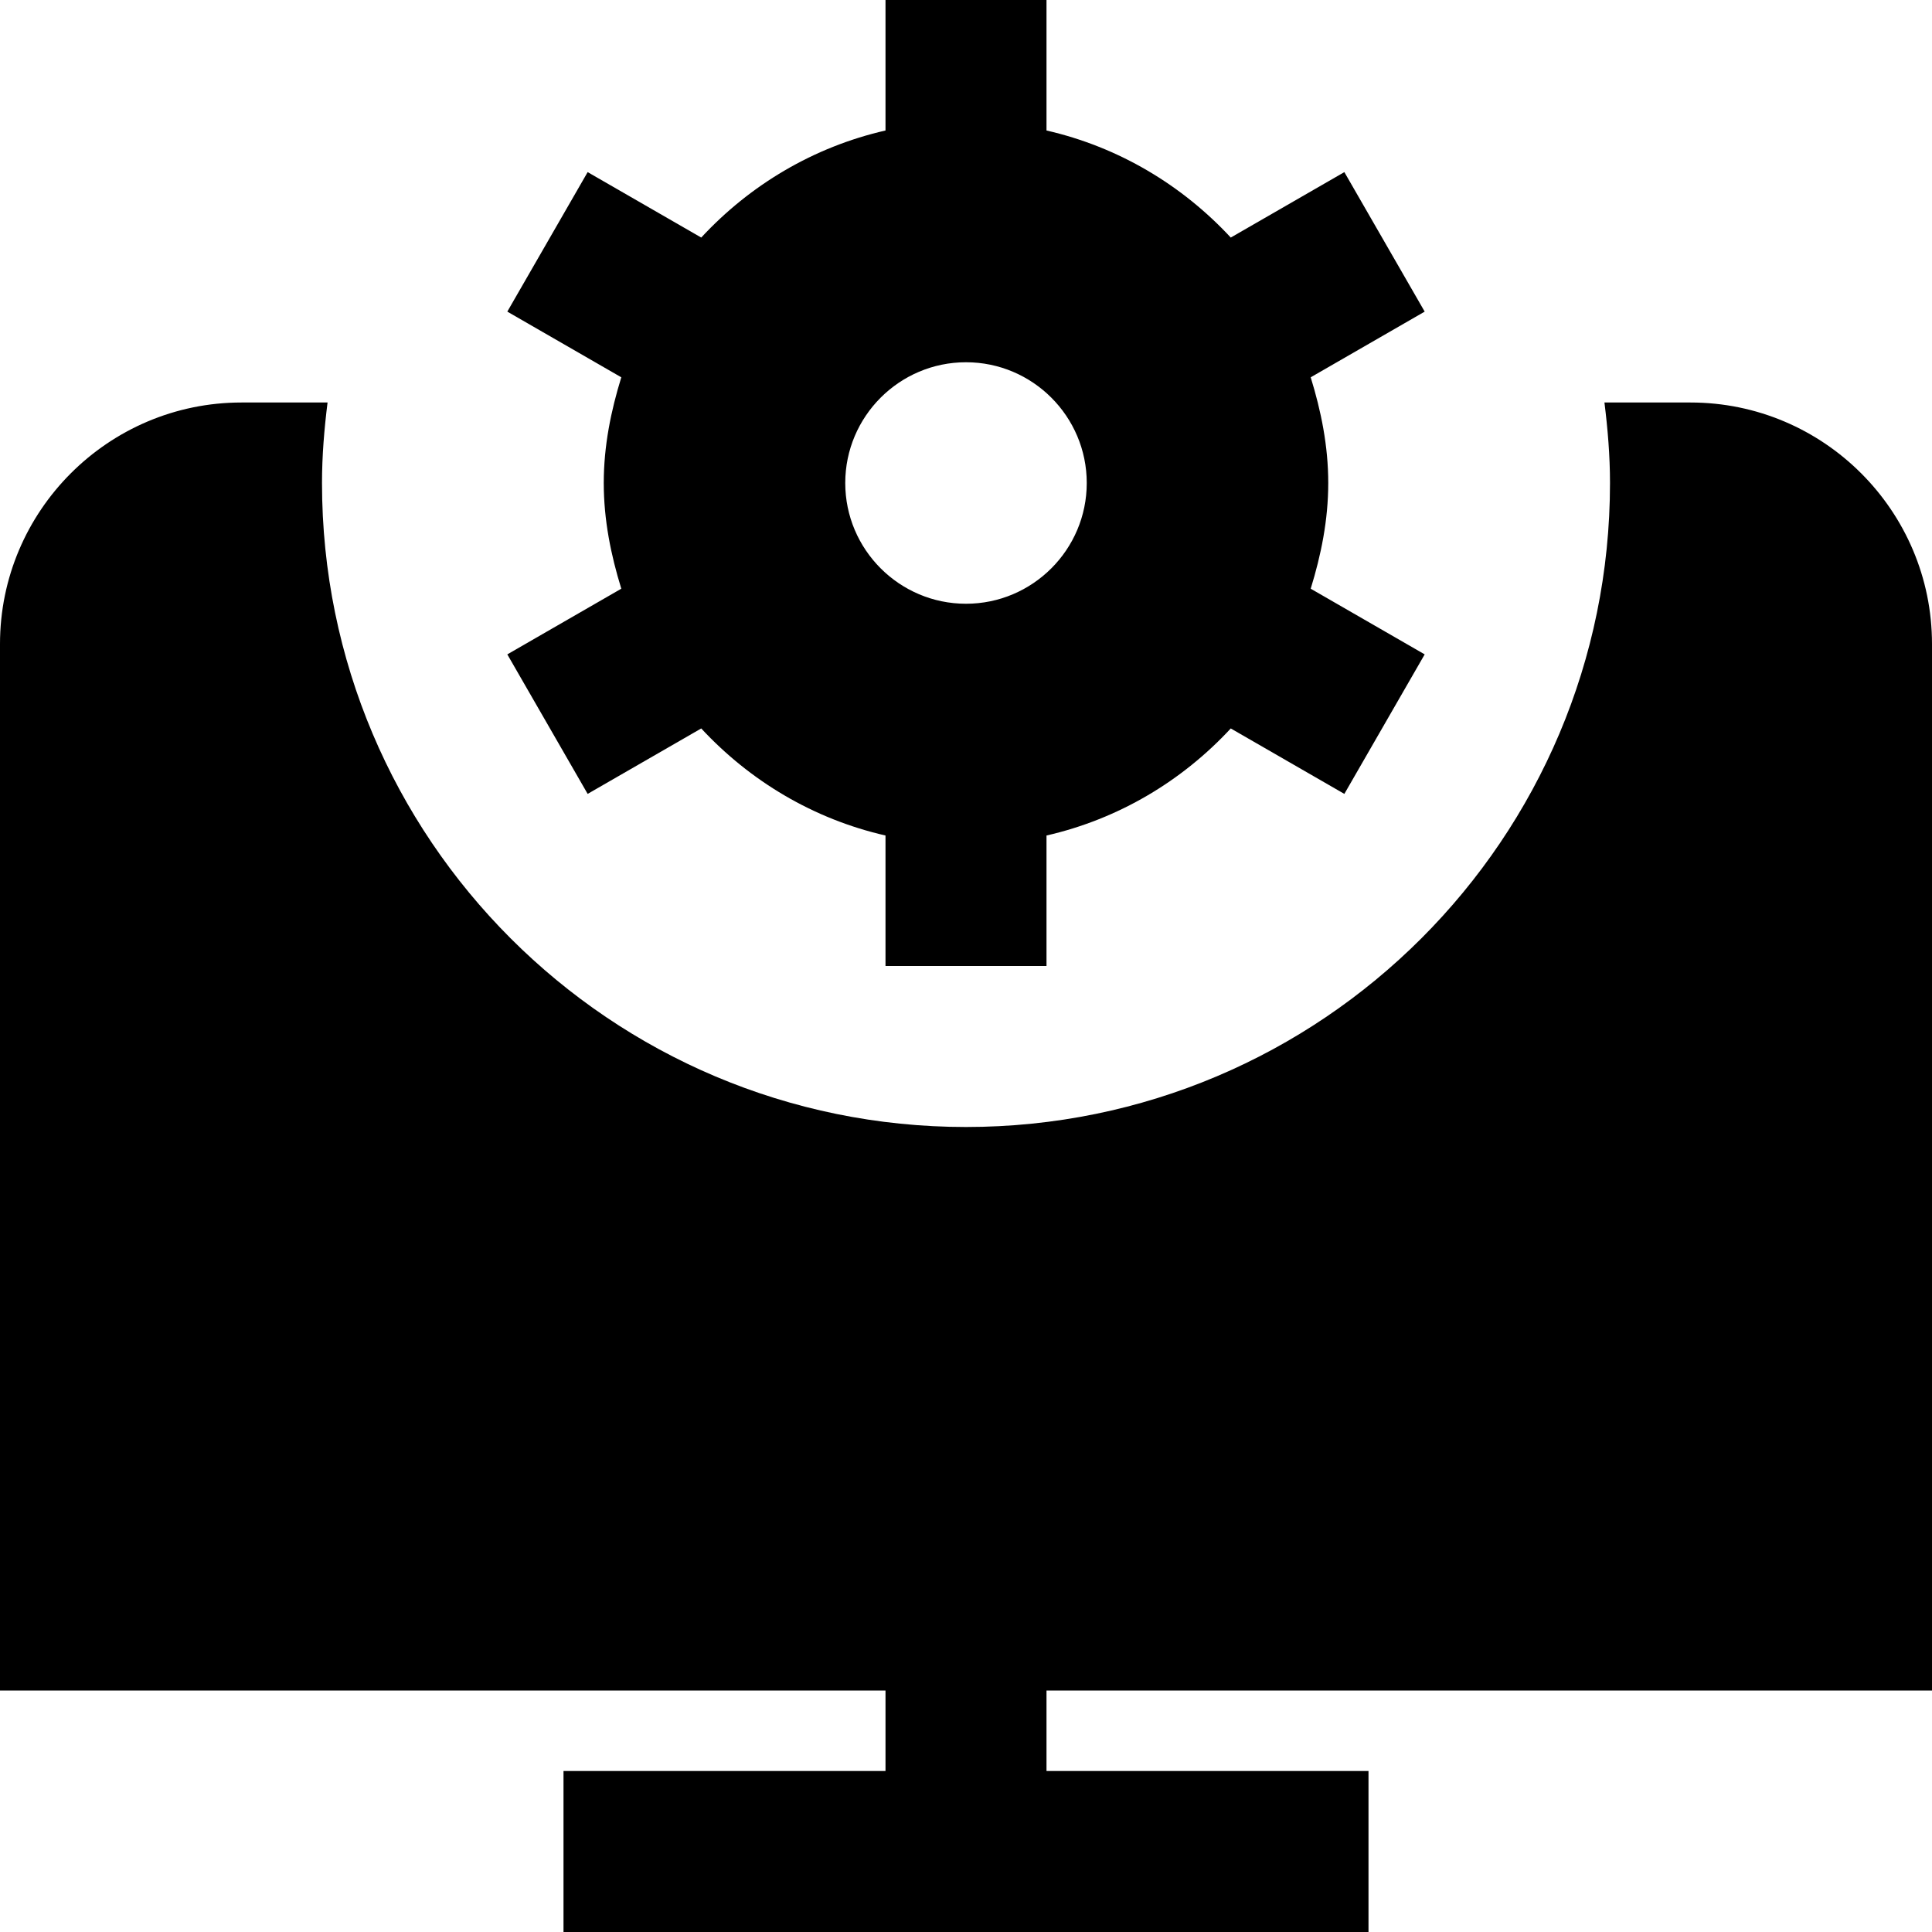 <?xml version="1.0" encoding="UTF-8"?>
<svg xmlns="http://www.w3.org/2000/svg" id="Layer_1" data-name="Layer 1" viewBox="0 0 24 24">
  <path d="m7.3,9.862l1.411-.813c.605.652,1.393,1.125,2.289,1.33v1.621h2v-1.621c.896-.205,1.685-.678,2.289-1.33l1.411.813.998-1.733-1.416-.816c.129-.418.218-.853.218-1.313s-.089-.895-.218-1.313l1.416-.816-.998-1.733-1.411.813c-.605-.652-1.393-1.125-2.289-1.33V0h-2v1.621c-.896.205-1.685.678-2.289,1.33l-1.411-.813-.998,1.733,1.416.816c-.129.418-.218.853-.218,1.313s.089.895.218,1.313l-1.416.816.998,1.733Zm4.7-5.362c.827,0,1.5.673,1.5,1.5s-.673,1.5-1.5,1.5-1.5-.673-1.5-1.5.673-1.5,1.5-1.5Zm1,16.5v1h4v2H7v-2h4v-1H0v-13c0-1.654,1.346-3,3-3h1.069c-.041.328-.069.661-.069,1,0,4.418,3.582,8,8,8s8-3.582,8-8c0-.339-.028-.672-.069-1h1.069c1.654,0,3,1.346,3,3v13h-11Z"/>
</svg>
